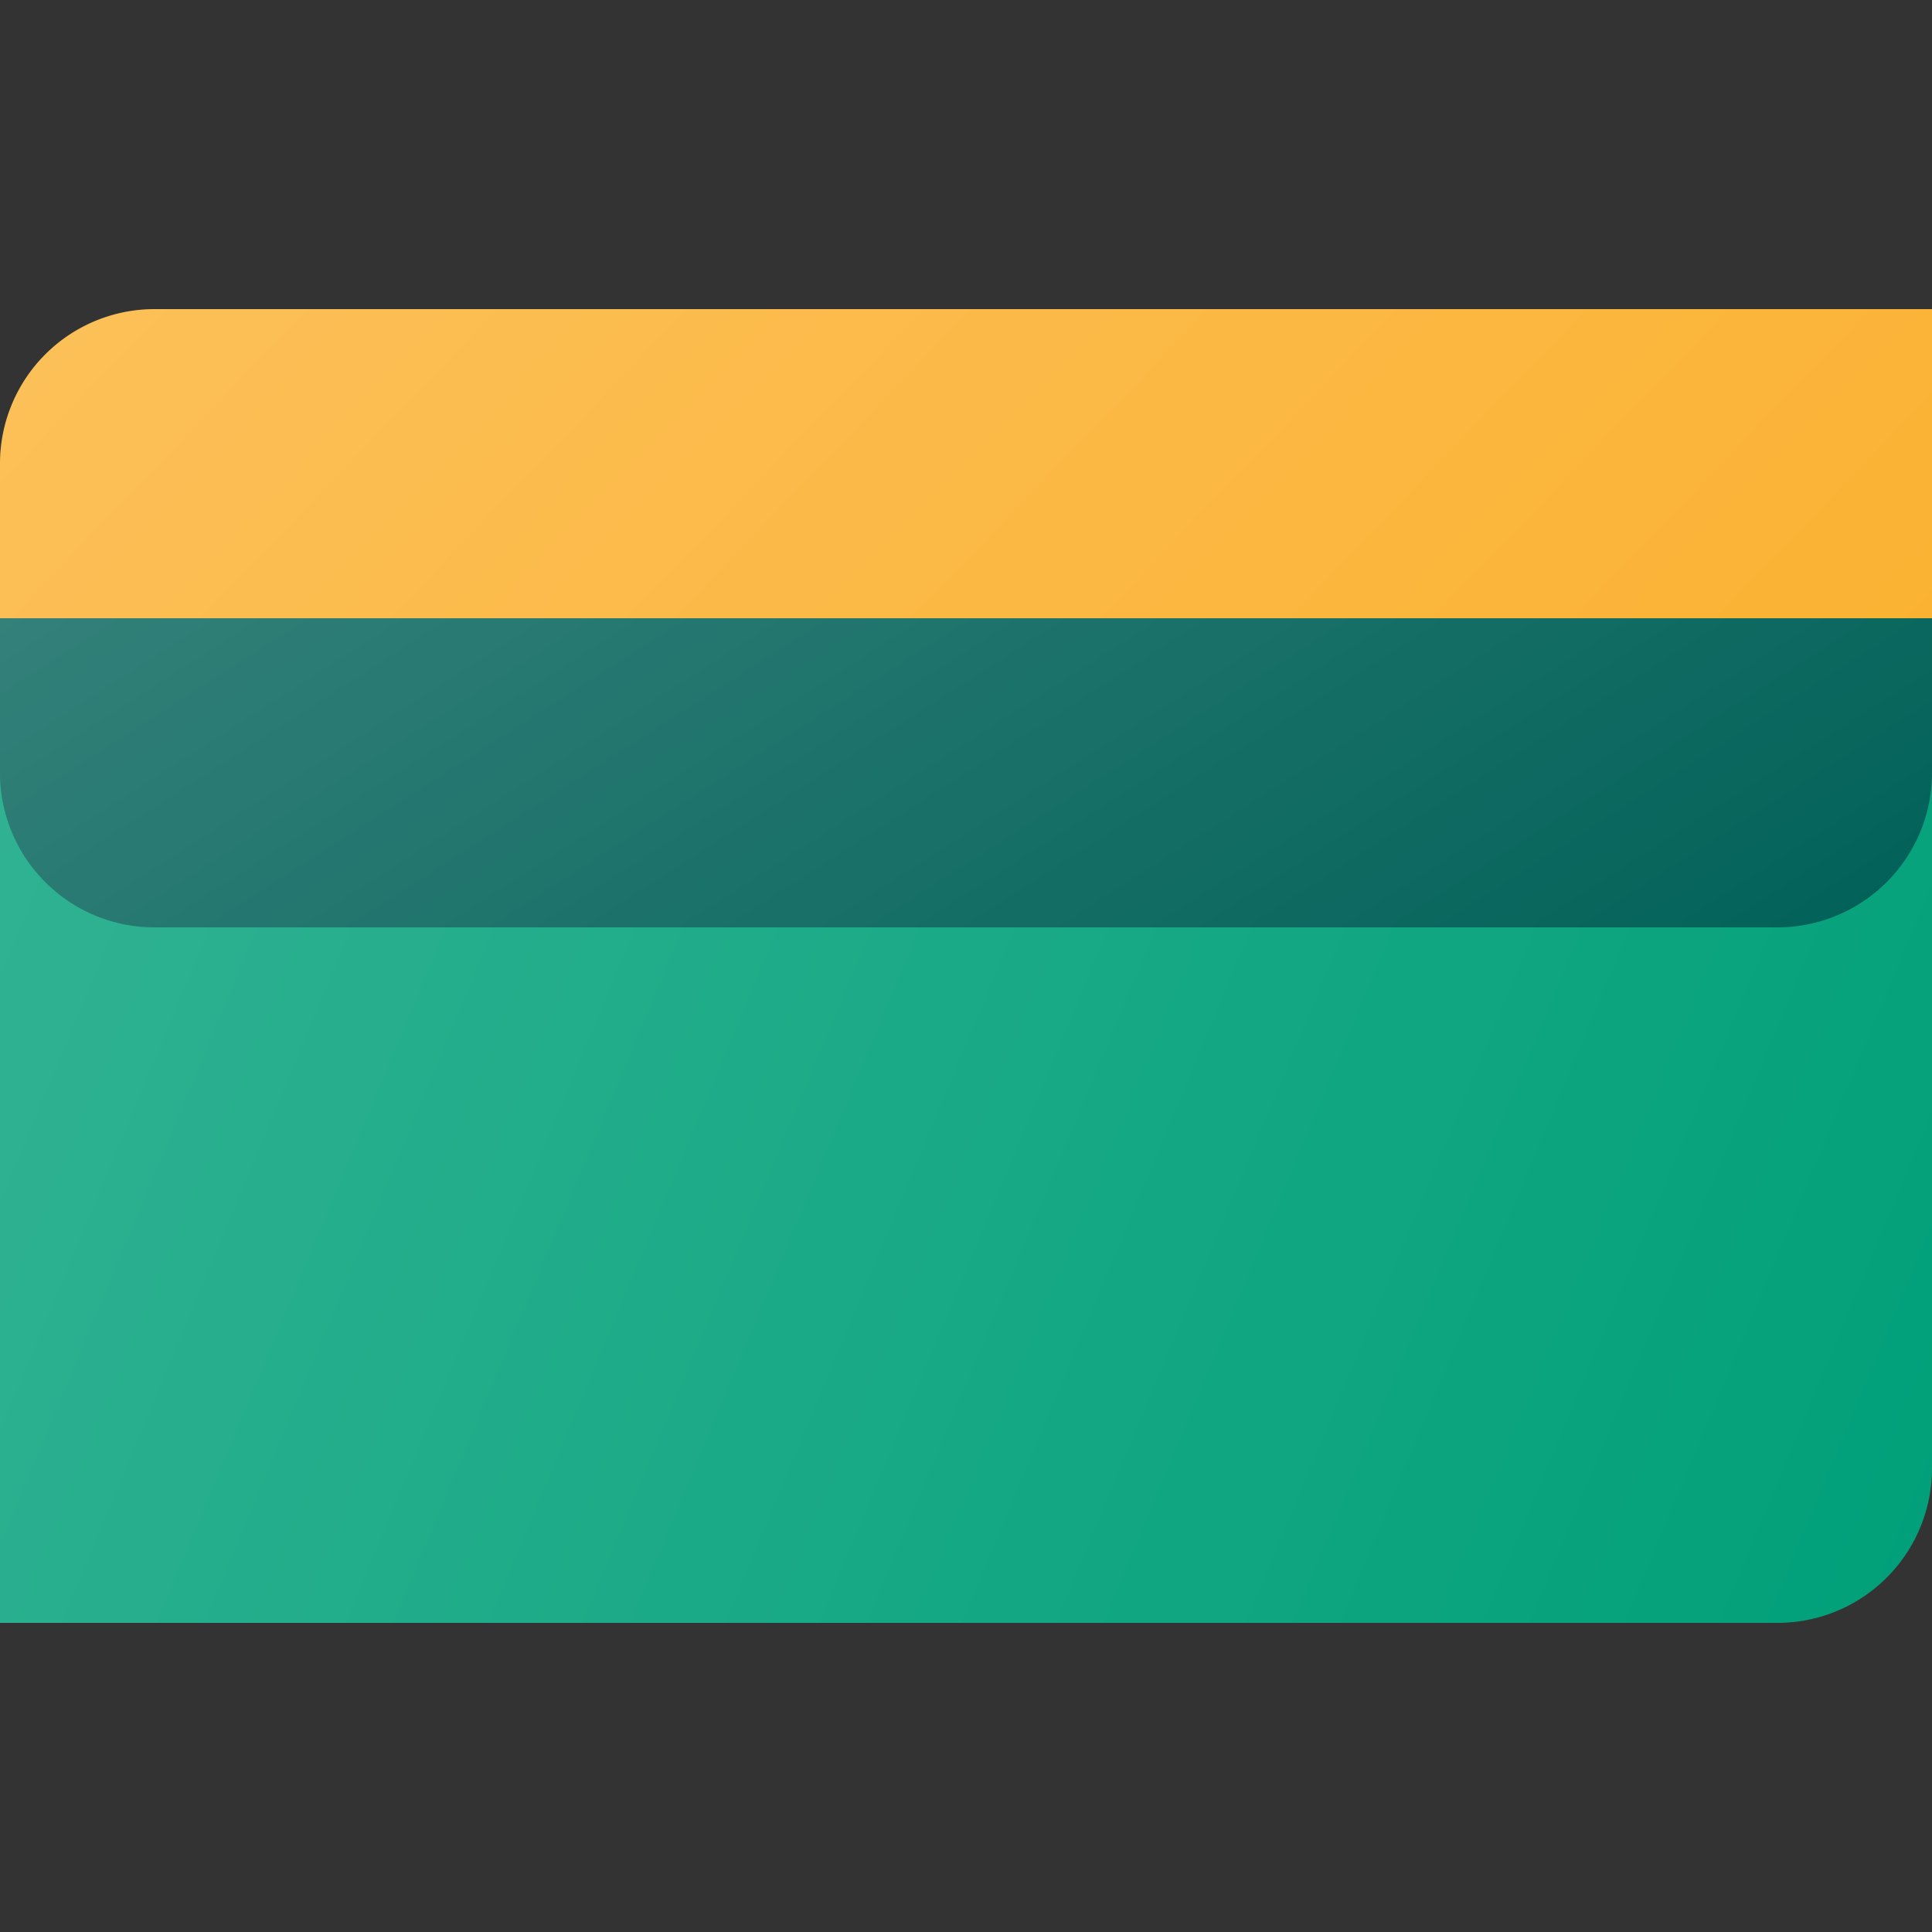 <svg width="50" height="50" xmlns="http://www.w3.org/2000/svg"><rect width="100%" height="100%" fill="#333333" stroke="none"/><path d="M0 12h50v26a4 4 0 0 1-4 4H0V12Z" fill="#00A079"/><path d="M0 12h50v26a4 4 0 0 1-4 4H0V12Z" fill="url(#o_icon_iap__a)" fill-opacity=".2"/><path d="M4 21a4 4 0 0 1-4-4v-5a4 4 0 0 1 4-4h46v9a4 4 0 0 1-4 4H4Z" fill="#FBB130"/><path d="M4 21a4 4 0 0 1-4-4v-5a4 4 0 0 1 4-4h46v9a4 4 0 0 1-4 4H4Z" fill="url(#o_icon_iap__b)" fill-opacity=".2"/><path d="M0 16h50v4a4 4 0 0 1-4 4H4a4 4 0 0 1-4-4v-4Z" fill="#006158"/><path d="M0 16h50v4a4 4 0 0 1-4 4H4a4 4 0 0 1-4-4v-4Z" fill="url(#o_icon_iap__c)" fill-opacity=".2"/><defs><linearGradient id="o_icon_iap__a" x1="0" y1="12" x2="53.254" y2="34.189" gradientUnits="userSpaceOnUse"><stop stop-color="#fff"/><stop offset="1" stop-color="#fff" stop-opacity="0"/></linearGradient><linearGradient id="o_icon_iap__b" x1="0" y1="8" x2="32.475" y2="39.226" gradientUnits="userSpaceOnUse"><stop stop-color="#fff"/><stop offset="1" stop-color="#fff" stop-opacity="0"/></linearGradient><linearGradient id="o_icon_iap__c" x1="0" y1="16" x2="18.161" y2="44.377" gradientUnits="userSpaceOnUse"><stop stop-color="#fff"/><stop offset="1" stop-color="#fff" stop-opacity="0"/></linearGradient></defs></svg>
